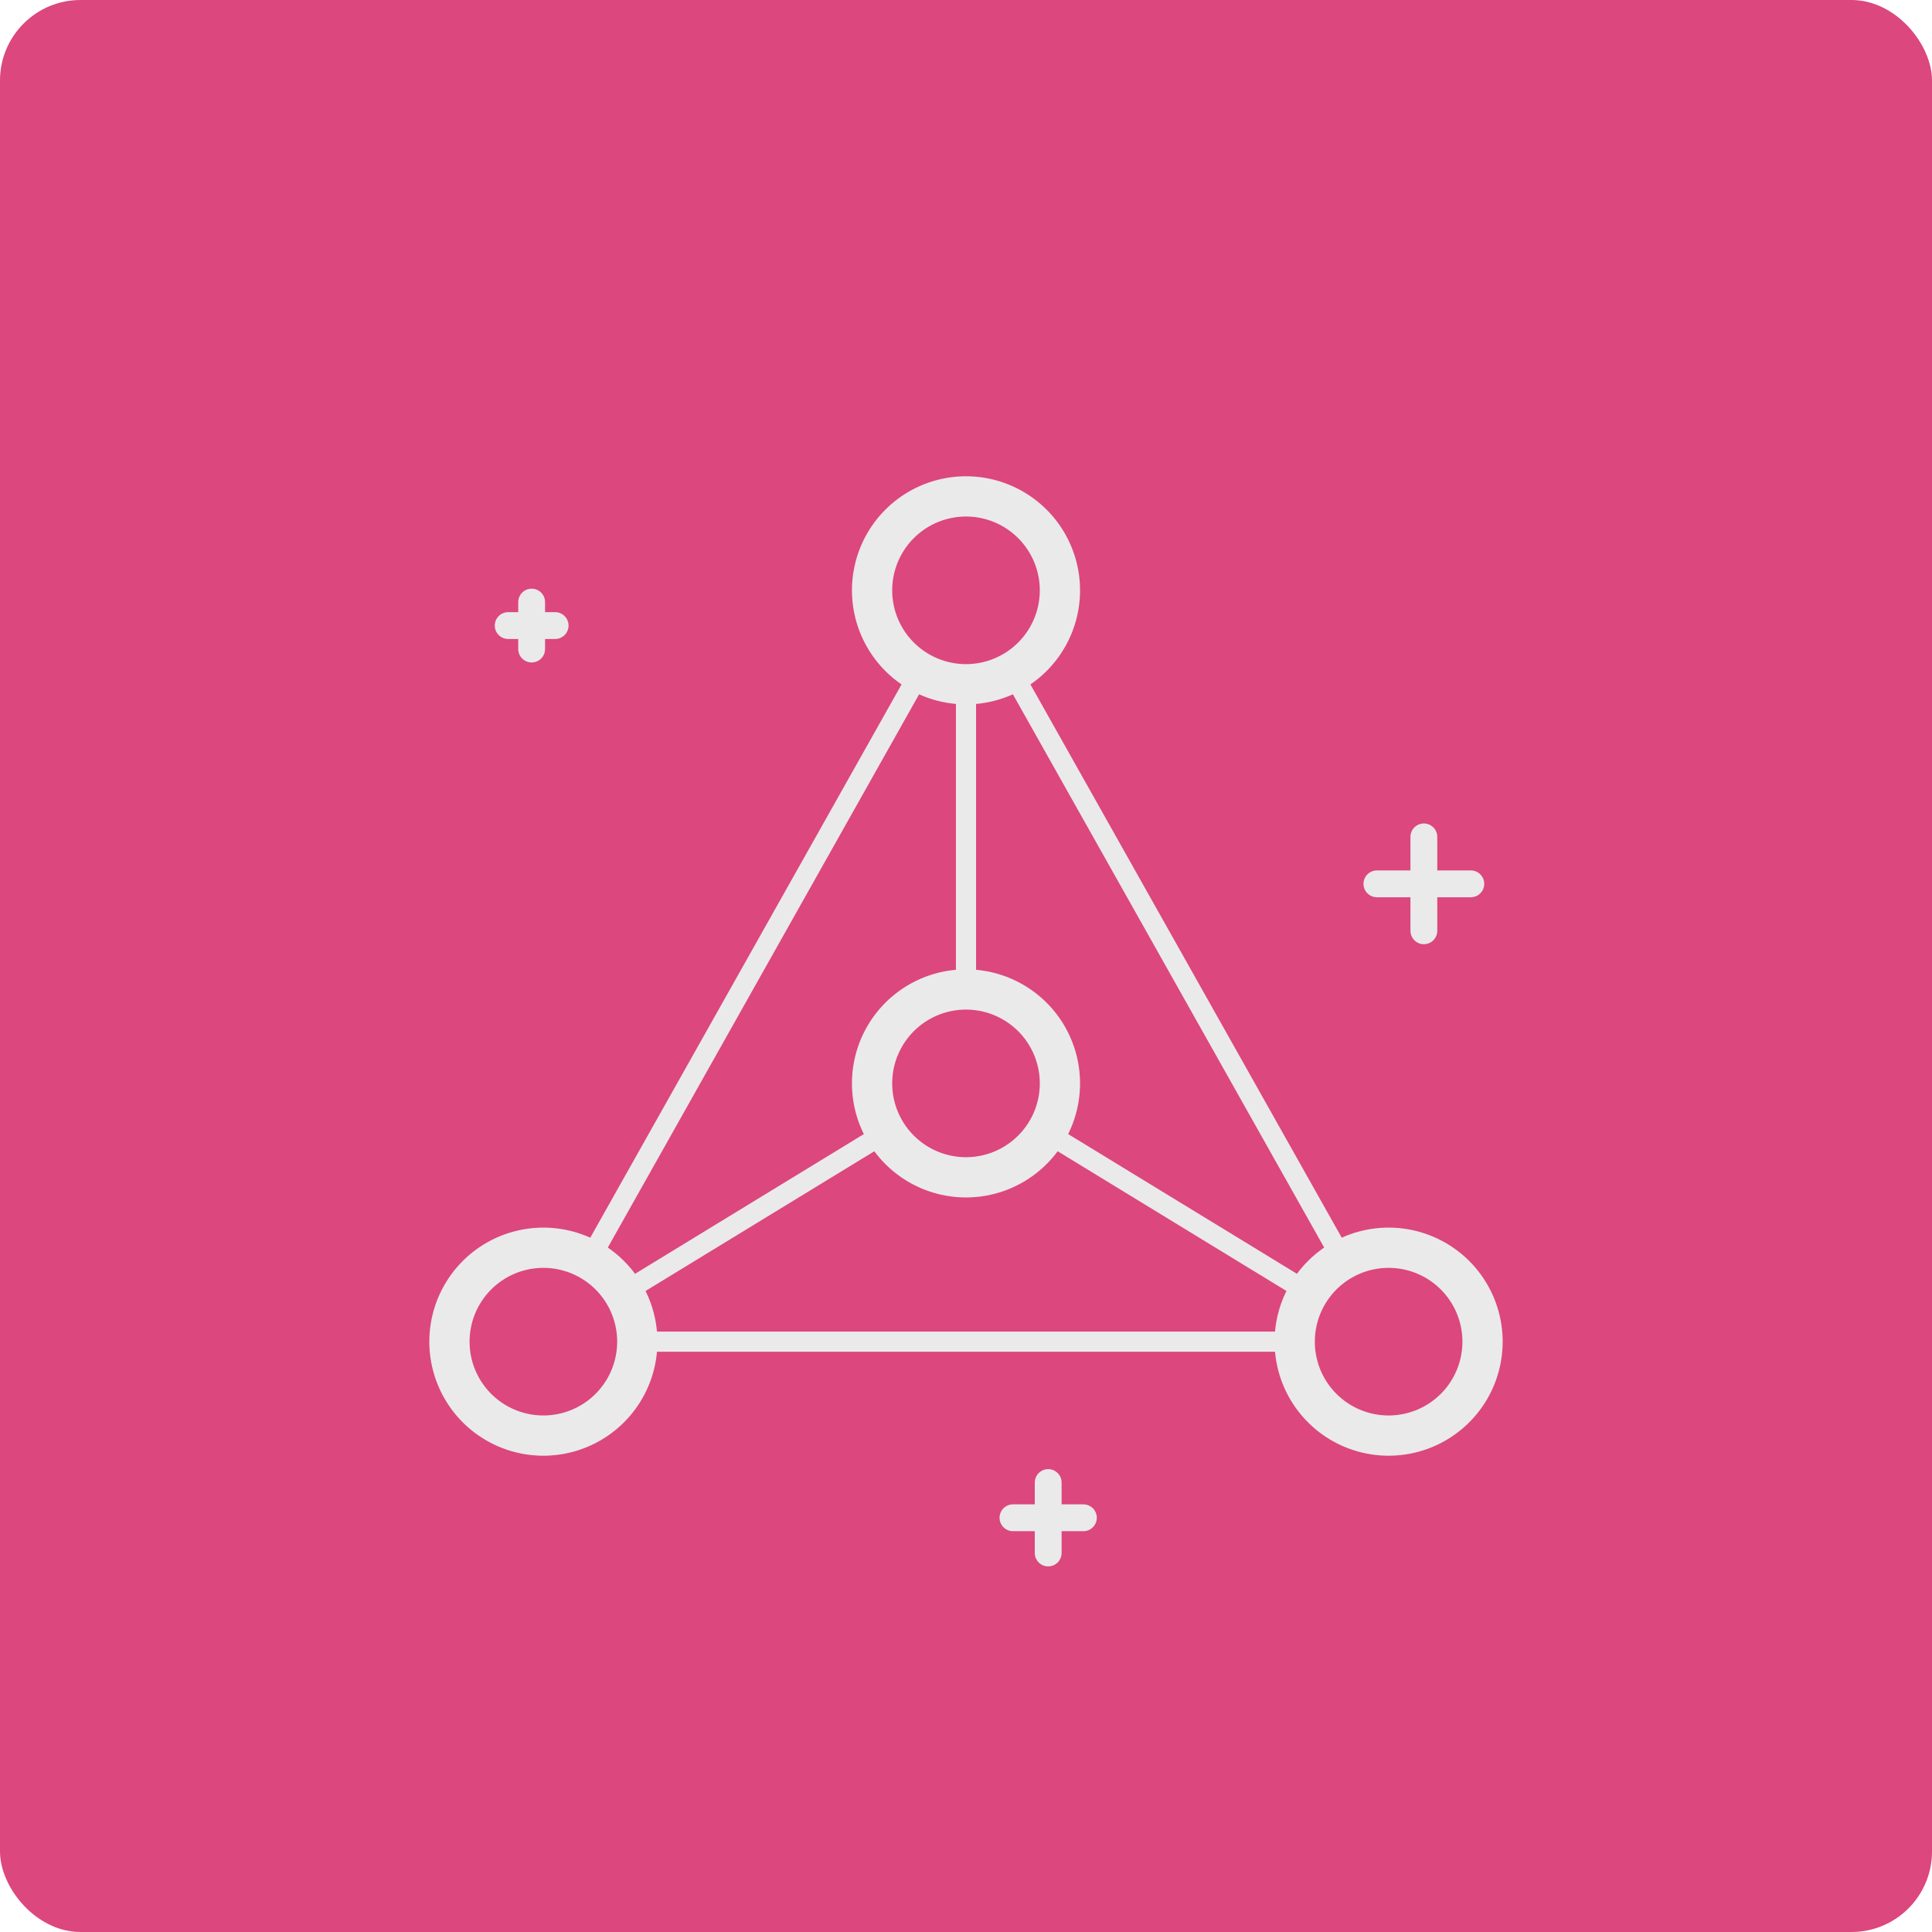 <svg width="72" height="72" fill="none" xmlns="http://www.w3.org/2000/svg"><rect width="72" height="72" rx="3" fill="url(#paint0_linear)"/><path d="M36 43.875a3.5 3.5 0 1 0 0-7 3.5 3.5 0 0 0 0 7zM51.75 53.5a3.5 3.5 0 1 0 0-7 3.5 3.5 0 0 0 0 7zM20.25 53.5a3.5 3.5 0 1 0 0-7 3.5 3.5 0 0 0 0 7zM36 25.5a3.5 3.5 0 1 0 0-7 3.5 3.5 0 0 0 0 7z" stroke="#EAEAEA" stroke-width="1.5" stroke-miterlimit="10" stroke-linecap="round" stroke-linejoin="round"/><path d="M21.956 46.964l12.338-21.928M37.706 25.036l12.338 21.928M48.25 50h-24.5M23.225 48.18l9.8-5.985M36 36.875V25.5M48.775 48.18l-9.8-5.985" stroke="#EAEAEA" stroke-width=".75" stroke-miterlimit="10" stroke-linecap="round" stroke-linejoin="round"/><path d="M19.813 22.438v1.75M19.813 22.438v1.75M20.688 23.313h-1.75M39.063 55.25v2.625M40.375 56.563H37.75M53.063 31.188v3.5M54.813 32.938h-3.5" stroke="#EAEAEA" stroke-miterlimit="10" stroke-linecap="round" stroke-linejoin="round"/><defs><linearGradient id="paint0_linear" x1="0" y1="0" x2="72" y2="72" gradientUnits="userSpaceOnUse"><stop stop-color="#dc477d"/><stop offset="1" stop-color="#dc477d"/></linearGradient></defs></svg>
